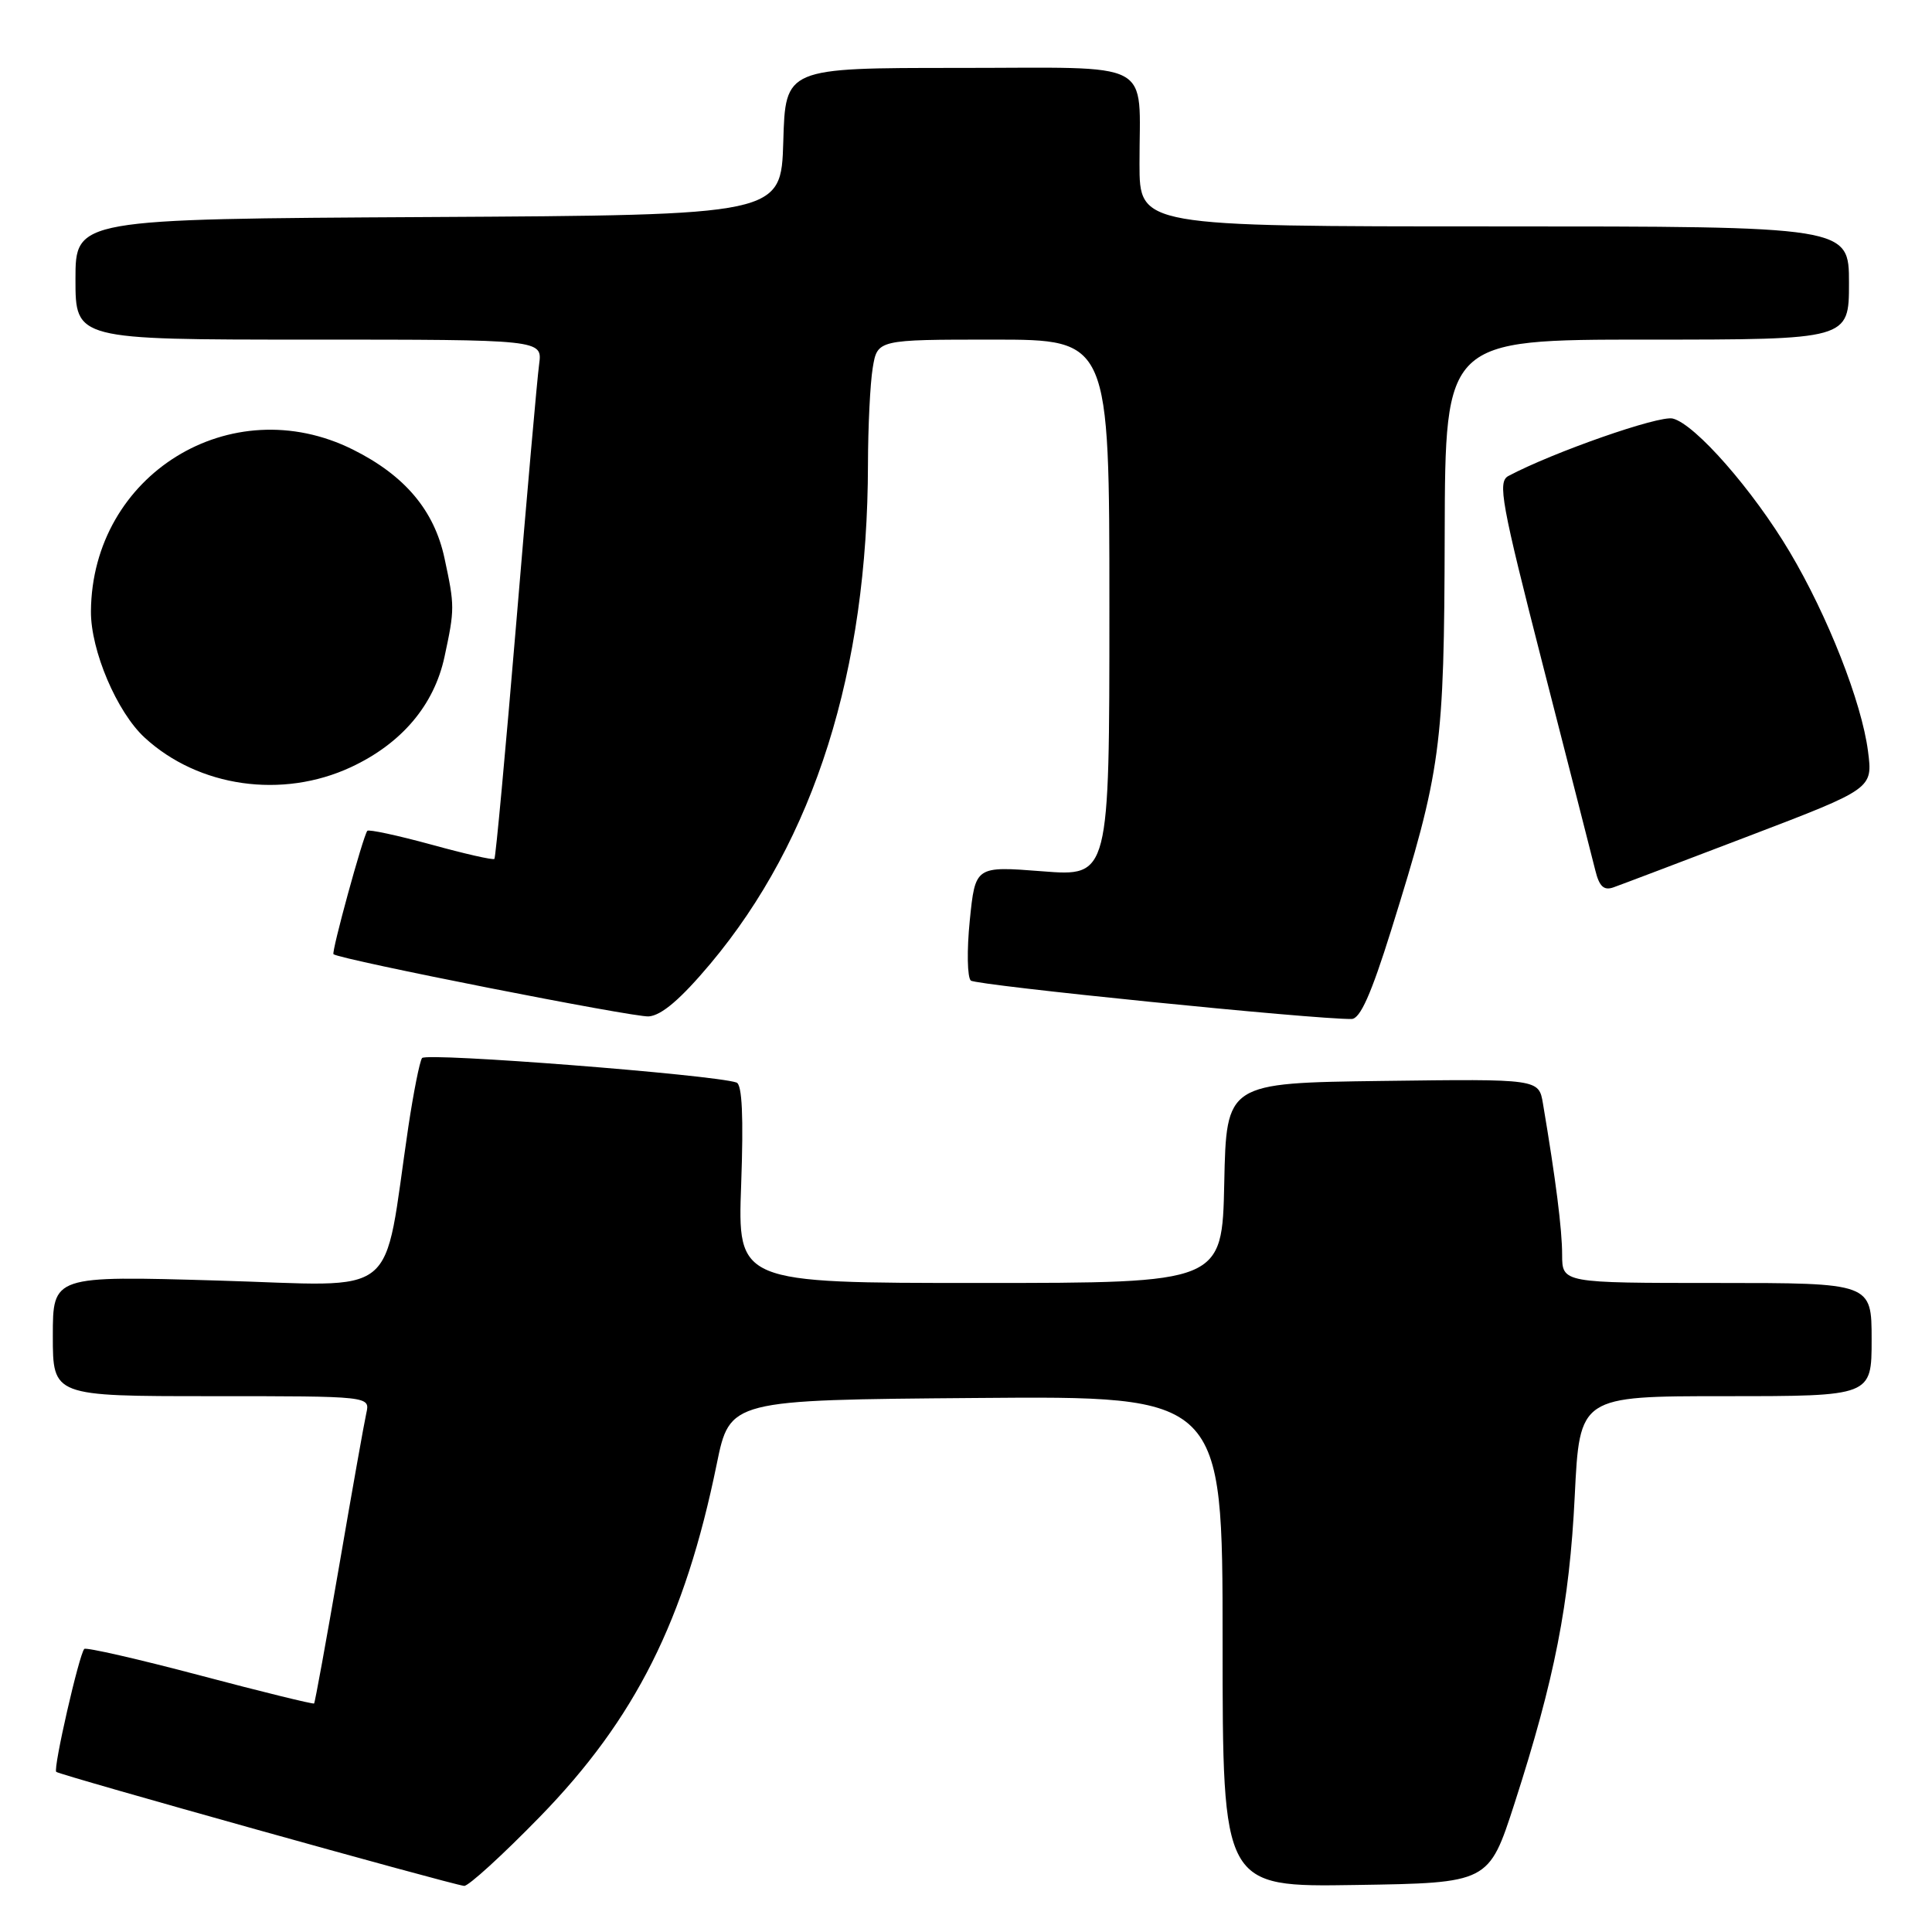 <?xml version="1.0" encoding="UTF-8" standalone="no"?>
<!DOCTYPE svg PUBLIC "-//W3C//DTD SVG 1.1//EN" "http://www.w3.org/Graphics/SVG/1.1/DTD/svg11.dtd" >
<svg xmlns="http://www.w3.org/2000/svg" xmlns:xlink="http://www.w3.org/1999/xlink" version="1.1" viewBox="0 0 256 256">
 <g >
 <path fill="currentColor"
d=" M 71.52 240.75 C 84.18 227.76 90.74 214.69 94.97 194.00 C 96.71 185.50 96.71 185.50 129.36 185.24 C 162.00 184.97 162.00 184.97 162.00 217.51 C 162.00 250.05 162.00 250.05 179.64 249.77 C 197.27 249.50 197.27 249.50 200.67 239.00 C 206.01 222.45 207.96 212.51 208.66 198.25 C 209.31 185.00 209.31 185.00 228.65 185.00 C 248.00 185.00 248.00 185.00 248.00 177.50 C 248.00 170.00 248.00 170.00 227.50 170.00 C 207.00 170.00 207.00 170.00 206.99 166.25 C 206.99 162.92 206.15 156.30 204.45 146.23 C 203.90 142.96 203.90 142.96 183.20 143.23 C 162.50 143.50 162.50 143.50 162.22 156.75 C 161.94 170.00 161.94 170.00 129.84 170.00 C 97.73 170.00 97.73 170.00 98.21 156.91 C 98.53 147.96 98.34 143.70 97.59 143.44 C 94.55 142.40 56.42 139.43 55.92 140.20 C 55.60 140.68 54.79 144.77 54.11 149.29 C 50.65 172.62 53.41 170.39 28.87 169.68 C 7.00 169.04 7.00 169.04 7.00 177.02 C 7.00 185.00 7.00 185.00 28.02 185.00 C 49.04 185.00 49.04 185.00 48.54 187.25 C 48.26 188.49 46.64 197.60 44.94 207.50 C 43.23 217.40 41.74 225.59 41.62 225.72 C 41.50 225.84 34.69 224.17 26.50 222.00 C 18.31 219.83 11.41 218.26 11.17 218.49 C 10.49 219.18 7.02 234.35 7.45 234.78 C 7.85 235.19 59.77 249.70 61.50 249.89 C 62.05 249.95 66.56 245.84 71.52 240.75 Z  M 94.13 127.70 C 107.91 111.26 114.97 88.90 115.01 61.50 C 115.02 56.55 115.30 50.81 115.64 48.75 C 116.26 45.00 116.26 45.00 131.63 45.00 C 147.00 45.00 147.00 45.00 147.00 80.58 C 147.00 116.15 147.00 116.15 138.11 115.45 C 129.23 114.76 129.23 114.76 128.50 121.97 C 128.10 125.93 128.17 129.52 128.64 129.93 C 129.36 130.56 174.30 135.10 179.09 135.02 C 180.23 135.01 181.69 131.73 184.34 123.25 C 190.98 101.97 191.36 99.15 191.43 70.75 C 191.50 45.00 191.50 45.00 218.25 45.00 C 245.00 45.00 245.00 45.00 245.00 37.50 C 245.00 30.00 245.00 30.00 198.00 30.00 C 151.00 30.00 151.00 30.00 150.99 21.75 C 150.96 7.68 153.45 9.00 126.92 9.00 C 104.07 9.00 104.07 9.00 103.79 18.75 C 103.50 28.50 103.50 28.50 56.75 28.76 C 10.00 29.02 10.00 29.02 10.00 37.01 C 10.00 45.00 10.00 45.00 40.94 45.00 C 71.87 45.00 71.87 45.00 71.44 48.25 C 71.19 50.04 69.83 65.45 68.41 82.50 C 66.98 99.55 65.68 113.64 65.51 113.81 C 65.34 113.99 61.56 113.13 57.10 111.90 C 52.63 110.68 48.84 109.87 48.67 110.09 C 48.09 110.84 43.88 126.22 44.19 126.44 C 45.25 127.18 83.96 134.82 85.96 134.68 C 87.66 134.55 90.18 132.40 94.13 127.70 Z  M 231.83 110.74 C 248.16 104.50 248.16 104.50 247.52 99.54 C 246.68 93.04 242.19 81.62 237.15 73.14 C 232.28 64.94 224.61 56.19 221.65 55.46 C 219.84 55.01 205.78 59.93 199.87 63.07 C 198.42 63.85 198.91 66.55 204.46 88.22 C 207.89 101.57 211.00 113.78 211.39 115.34 C 211.91 117.46 212.52 118.03 213.79 117.58 C 214.73 117.25 222.85 114.17 231.83 110.74 Z  M 46.51 101.65 C 53.22 98.52 57.52 93.44 58.90 87.03 C 60.26 80.70 60.26 80.30 58.90 73.97 C 57.54 67.62 53.64 63.00 46.76 59.57 C 30.60 51.52 12.19 62.88 12.05 81.00 C 12.01 86.18 15.49 94.36 19.17 97.74 C 26.31 104.31 37.40 105.89 46.51 101.65 Z "/>
</g>
</svg>